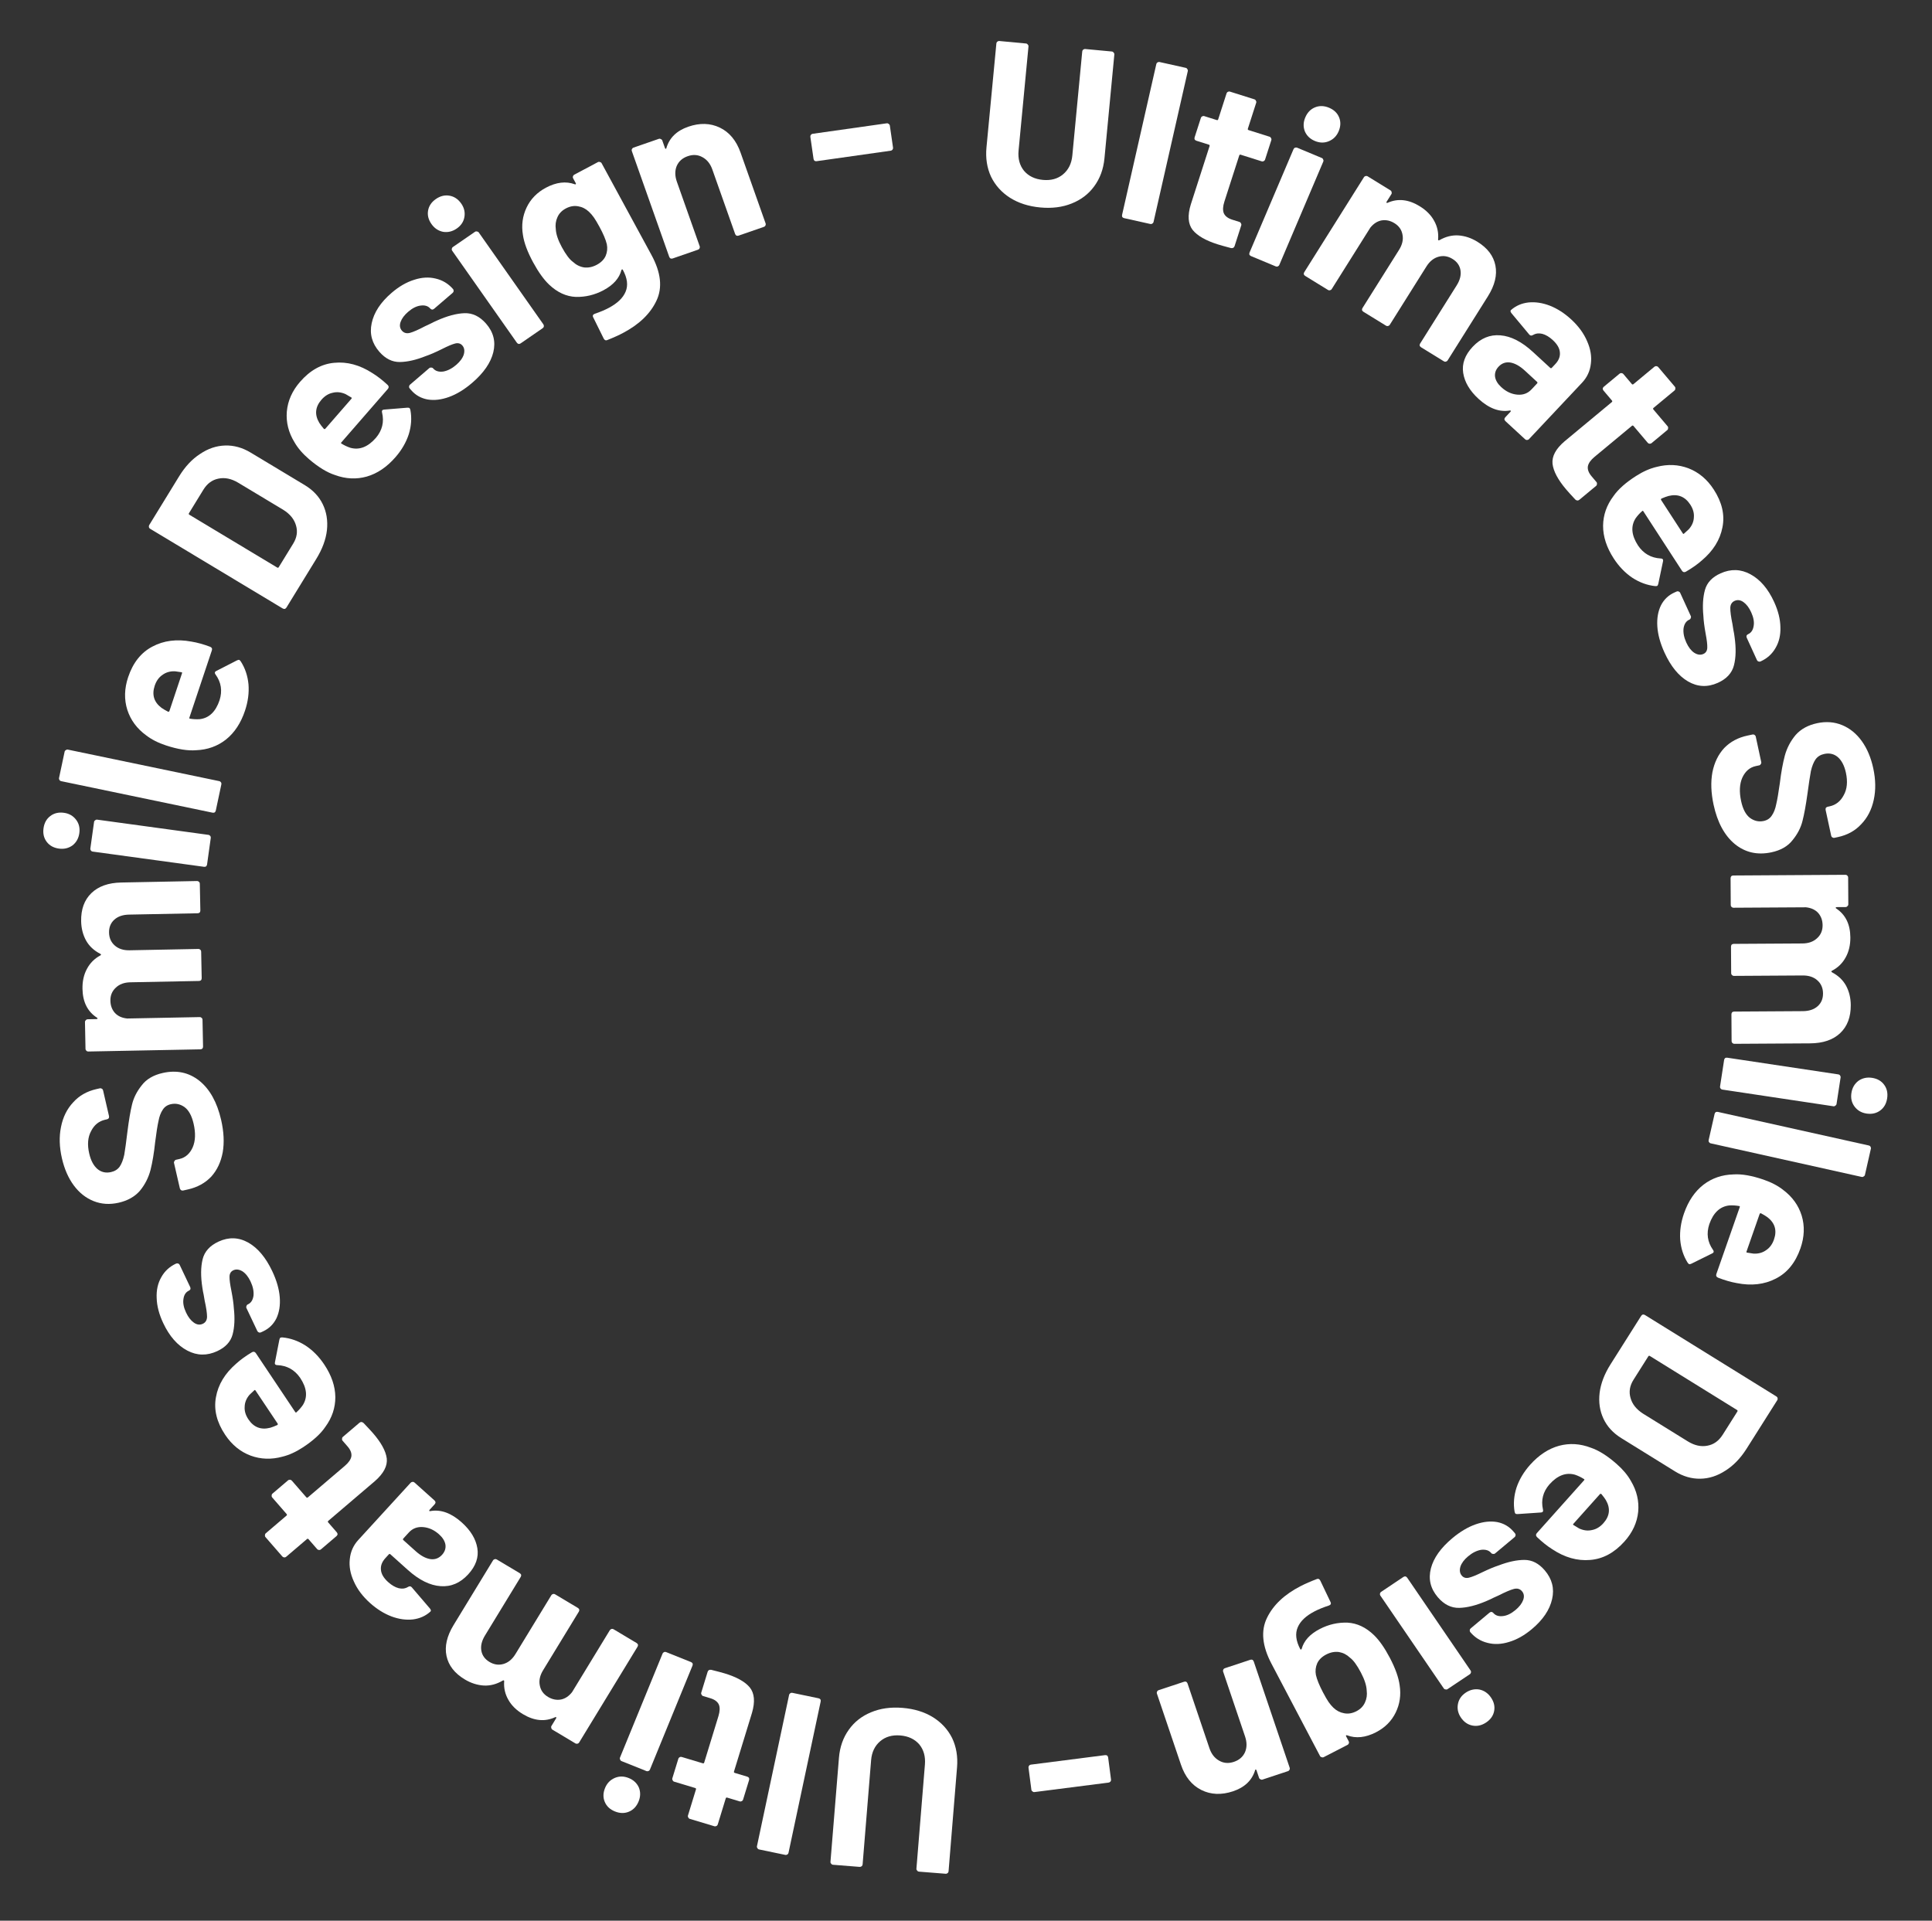 <svg width="174" height="173" viewBox="0 0 174 173" fill="none" xmlns="http://www.w3.org/2000/svg">
<rect x="0" y="0" width="174" height="173" fill="#333333" stroke="none"/>
<path d="M93.689 18.686C92.636 18.588 91.726 18.296 90.958 17.81C90.204 17.326 89.636 16.694 89.255 15.914C88.889 15.121 88.752 14.239 88.845 13.268L89.735 3.917C89.742 3.849 89.767 3.796 89.812 3.759C89.872 3.709 89.936 3.688 90.005 3.694L92.404 3.918C92.473 3.924 92.525 3.957 92.561 4.015C92.612 4.061 92.634 4.119 92.627 4.187L91.735 13.559C91.666 14.283 91.829 14.892 92.224 15.384C92.633 15.863 93.2 16.137 93.925 16.204C94.65 16.272 95.252 16.108 95.731 15.711C96.225 15.302 96.507 14.735 96.576 14.01L97.468 4.639C97.474 4.57 97.5 4.517 97.545 4.48C97.605 4.431 97.669 4.409 97.737 4.415L100.137 4.639C100.205 4.646 100.258 4.678 100.293 4.737C100.344 4.783 100.366 4.84 100.36 4.908L99.47 14.26C99.377 15.23 99.07 16.071 98.547 16.78C98.039 17.478 97.362 17.994 96.516 18.329C95.684 18.665 94.742 18.784 93.689 18.686Z" fill="white"/>
<path d="M101.243 19.649C101.176 19.634 101.12 19.601 101.076 19.549C101.048 19.486 101.042 19.422 101.057 19.355L104.14 5.774C104.155 5.707 104.187 5.658 104.237 5.627C104.302 5.586 104.369 5.572 104.436 5.587L106.788 6.111C106.855 6.125 106.903 6.164 106.931 6.227C106.976 6.279 106.99 6.338 106.975 6.405L103.892 19.985C103.877 20.052 103.836 20.107 103.77 20.148C103.721 20.18 103.663 20.188 103.596 20.173L101.243 19.649Z" fill="white"/>
<path d="M113.936 14.369C113.915 14.434 113.87 14.485 113.801 14.52C113.749 14.547 113.69 14.55 113.625 14.53L111.739 13.935C111.674 13.914 111.63 13.937 111.609 14.002L110.271 18.159C110.132 18.59 110.115 18.938 110.217 19.201C110.334 19.468 110.588 19.663 110.981 19.787L111.629 19.991C111.695 20.012 111.739 20.055 111.761 20.119C111.801 20.175 111.81 20.236 111.789 20.301L111.19 22.164C111.143 22.308 111.037 22.368 110.872 22.345C110.313 22.197 109.916 22.086 109.681 22.012C108.593 21.669 107.838 21.236 107.415 20.714C106.996 20.179 106.939 19.412 107.246 18.414L108.937 13.159C108.958 13.094 108.936 13.051 108.871 13.03L107.751 12.677C107.685 12.656 107.633 12.618 107.593 12.562C107.571 12.498 107.57 12.432 107.591 12.367L108.153 10.622C108.174 10.556 108.21 10.51 108.262 10.484C108.331 10.448 108.399 10.44 108.464 10.461L109.584 10.814C109.649 10.835 109.693 10.812 109.714 10.747L110.465 8.414C110.486 8.348 110.522 8.302 110.574 8.275C110.643 8.24 110.711 8.232 110.776 8.253L112.976 8.947C113.042 8.967 113.086 9.01 113.108 9.075C113.148 9.13 113.157 9.191 113.136 9.256L112.385 11.59C112.364 11.655 112.387 11.698 112.452 11.719L114.338 12.314C114.404 12.334 114.448 12.377 114.47 12.442C114.51 12.498 114.519 12.558 114.498 12.623L113.936 14.369Z" fill="white"/>
<path d="M118.422 12.698C117.991 12.519 117.689 12.229 117.516 11.829C117.361 11.422 117.374 11.004 117.557 10.575C117.745 10.132 118.038 9.83 118.435 9.668C118.832 9.507 119.253 9.518 119.696 9.703C120.14 9.888 120.442 10.178 120.603 10.572C120.763 10.966 120.749 11.385 120.561 11.827C120.379 12.257 120.08 12.556 119.664 12.725C119.267 12.887 118.853 12.878 118.422 12.698ZM112.669 23.066C112.606 23.039 112.557 22.997 112.522 22.938C112.506 22.871 112.511 22.806 112.538 22.743L116.497 13.436C116.524 13.372 116.564 13.33 116.618 13.308C116.691 13.278 116.758 13.277 116.822 13.303L119.046 14.231C119.11 14.257 119.15 14.303 119.166 14.37C119.201 14.429 119.205 14.49 119.178 14.553L115.219 23.861C115.192 23.924 115.142 23.97 115.07 24C115.016 24.022 114.957 24.02 114.894 23.993L112.669 23.066Z" fill="white"/>
<path d="M133.054 21.773C133.966 22.335 134.508 23.047 134.679 23.911C134.85 24.774 134.625 25.7 134.004 26.689L130.376 32.462C130.34 32.52 130.283 32.558 130.207 32.576C130.15 32.589 130.093 32.578 130.034 32.542L127.982 31.278C127.924 31.242 127.882 31.192 127.857 31.128C127.851 31.06 127.867 30.997 127.903 30.939L131.191 25.706C131.491 25.229 131.605 24.776 131.535 24.346C131.465 23.915 131.225 23.574 130.816 23.322C130.407 23.07 129.986 23.004 129.553 23.125C129.121 23.245 128.758 23.538 128.466 24.003L125.167 29.254C125.13 29.312 125.074 29.35 124.998 29.367C124.941 29.381 124.883 29.369 124.825 29.333L122.79 28.08C122.732 28.044 122.69 27.994 122.665 27.931C122.659 27.863 122.675 27.799 122.711 27.741L125.999 22.509C126.292 22.043 126.397 21.592 126.315 21.155C126.24 20.705 125.998 20.355 125.589 20.103C125.215 19.872 124.83 19.788 124.434 19.851C124.049 19.921 123.709 20.139 123.414 20.505L119.94 26.034C119.903 26.093 119.847 26.13 119.771 26.148C119.714 26.161 119.656 26.15 119.598 26.114L117.546 24.85C117.487 24.814 117.445 24.764 117.421 24.701C117.415 24.632 117.43 24.569 117.467 24.511L122.837 15.964C122.874 15.906 122.92 15.871 122.977 15.857C123.053 15.84 123.121 15.849 123.179 15.885L125.231 17.149C125.29 17.185 125.322 17.237 125.328 17.305C125.353 17.369 125.347 17.43 125.31 17.488L124.883 18.168C124.861 18.203 124.858 18.233 124.874 18.259C124.89 18.285 124.921 18.288 124.966 18.268C125.891 17.854 126.857 17.956 127.862 18.576C128.447 18.936 128.879 19.371 129.158 19.882C129.449 20.4 129.569 20.957 129.518 21.555C129.509 21.646 129.55 21.671 129.641 21.63C130.198 21.312 130.765 21.17 131.344 21.204C131.935 21.245 132.505 21.435 133.054 21.773Z" fill="white"/>
<path d="M141.508 28.772C142.164 29.377 142.642 30.031 142.941 30.736C143.249 31.431 143.361 32.104 143.277 32.754C143.203 33.414 142.94 33.985 142.489 34.465L137.705 39.553C137.658 39.603 137.596 39.63 137.518 39.632C137.459 39.634 137.405 39.612 137.354 39.566L135.582 37.932C135.531 37.886 135.5 37.829 135.488 37.762C135.495 37.694 135.522 37.635 135.569 37.585L136.035 37.09C136.063 37.059 136.072 37.03 136.061 37.002C136.05 36.973 136.021 36.964 135.972 36.976C135.031 37.135 134.09 36.782 133.151 35.917C132.363 35.191 131.906 34.414 131.778 33.588C131.651 32.761 131.935 31.977 132.631 31.237C133.356 30.466 134.188 30.122 135.129 30.204C136.078 30.277 137.058 30.778 138.068 31.709L139.614 33.132C139.664 33.179 139.713 33.177 139.76 33.127L140.07 32.797C140.381 32.467 140.52 32.119 140.487 31.752C140.464 31.376 140.25 31.002 139.846 30.63C139.533 30.341 139.219 30.154 138.903 30.069C138.598 29.993 138.32 30.027 138.072 30.171C137.938 30.253 137.825 30.243 137.734 30.14L136.126 28.211C136.024 28.079 136.011 27.983 136.087 27.922C136.522 27.539 137.046 27.312 137.659 27.242C138.282 27.181 138.925 27.279 139.588 27.535C140.262 27.801 140.902 28.213 141.508 28.772ZM135.208 34.871C135.642 35.271 136.119 35.496 136.639 35.545C137.158 35.594 137.587 35.438 137.926 35.078L138.433 34.538C138.481 34.488 138.479 34.44 138.428 34.393L137.338 33.388C136.883 32.969 136.445 32.724 136.022 32.652C135.61 32.59 135.258 32.714 134.966 33.024C134.712 33.294 134.606 33.597 134.647 33.934C134.698 34.261 134.885 34.574 135.208 34.871Z" fill="white"/>
<path d="M148.746 39.91C148.693 39.954 148.628 39.972 148.55 39.966C148.491 39.961 148.44 39.932 148.396 39.879L147.118 38.37C147.073 38.318 147.025 38.314 146.972 38.357L143.611 41.147C143.263 41.436 143.062 41.719 143.008 41.996C142.963 42.283 143.074 42.584 143.34 42.898L143.779 43.417C143.824 43.469 143.838 43.529 143.823 43.595C143.826 43.663 143.802 43.719 143.749 43.763L142.243 45.013C142.127 45.11 142.005 45.104 141.877 44.996C141.483 44.573 141.207 44.267 141.047 44.079C140.31 43.209 139.903 42.441 139.824 41.774C139.756 41.099 140.119 40.423 140.913 39.746L145.161 36.219C145.214 36.176 145.218 36.127 145.174 36.075L144.415 35.179C144.371 35.127 144.347 35.066 144.343 34.998C144.358 34.932 144.393 34.877 144.445 34.833L145.856 33.662C145.909 33.618 145.965 33.598 146.023 33.603C146.101 33.61 146.162 33.64 146.206 33.692L146.965 34.588C147.009 34.641 147.058 34.645 147.111 34.601L148.997 33.035C149.05 32.992 149.105 32.972 149.164 32.977C149.242 32.984 149.303 33.014 149.347 33.066L150.838 34.827C150.883 34.879 150.897 34.939 150.881 35.005C150.885 35.073 150.861 35.13 150.808 35.173L148.921 36.739C148.869 36.783 148.864 36.831 148.909 36.883L150.187 38.392C150.231 38.445 150.246 38.504 150.23 38.571C150.234 38.639 150.209 38.695 150.156 38.739L148.746 39.91Z" fill="white"/>
<path d="M153.265 50.484C152.869 50.834 152.392 51.17 151.832 51.494C151.686 51.571 151.568 51.54 151.478 51.402L148.011 46.063C147.967 45.994 147.923 45.989 147.88 46.049C147.67 46.231 147.48 46.442 147.308 46.682C146.854 47.394 146.926 48.211 147.524 49.133C148.014 49.862 148.693 50.252 149.561 50.302C149.66 50.304 149.729 50.334 149.766 50.392C149.788 50.426 149.791 50.481 149.775 50.557L149.349 52.586C149.328 52.68 149.295 52.742 149.248 52.772C149.225 52.787 149.164 52.793 149.065 52.791C148.343 52.713 147.654 52.46 146.999 52.031C146.355 51.594 145.801 51.018 145.337 50.304C144.694 49.314 144.374 48.329 144.377 47.35C144.388 46.383 144.701 45.492 145.318 44.676C145.74 44.066 146.421 43.462 147.359 42.865C147.996 42.459 148.614 42.188 149.213 42.051C150.208 41.792 151.162 41.836 152.074 42.183C152.995 42.542 153.75 43.176 154.341 44.086C155.089 45.237 155.352 46.373 155.128 47.492C154.913 48.622 154.291 49.62 153.265 50.484ZM152.232 45.452C151.761 44.727 151.109 44.466 150.276 44.671C150.095 44.721 149.884 44.798 149.641 44.904C149.583 44.941 149.573 44.988 149.61 45.046L151.551 48.035C151.596 48.104 151.64 48.108 151.683 48.048C151.982 47.777 152.125 47.645 152.113 47.652C152.394 47.327 152.541 46.974 152.554 46.591C152.586 46.212 152.479 45.832 152.232 45.452Z" fill="white"/>
<path d="M149.908 58.779C149.526 57.942 149.311 57.158 149.263 56.427C149.216 55.696 149.326 55.06 149.592 54.519C149.864 53.991 150.269 53.606 150.808 53.365L150.996 53.281C151.059 53.253 151.117 53.249 151.172 53.27C151.245 53.297 151.296 53.342 151.324 53.405L152.275 55.484C152.304 55.547 152.301 55.608 152.268 55.668C152.254 55.735 152.215 55.782 152.152 55.81L152.133 55.819C151.858 55.942 151.688 56.199 151.625 56.588C151.579 56.985 151.662 57.414 151.874 57.876C152.068 58.301 152.306 58.608 152.589 58.797C152.884 58.981 153.157 59.017 153.408 58.904C153.634 58.803 153.751 58.615 153.761 58.34C153.772 58.064 153.722 57.642 153.613 57.074C153.495 56.42 153.428 55.893 153.412 55.494C153.322 54.571 153.37 53.782 153.554 53.128C153.738 52.474 154.206 51.978 154.958 51.641C155.885 51.226 156.781 51.253 157.646 51.724C158.528 52.201 159.241 53.033 159.783 54.22C160.148 55.019 160.337 55.778 160.347 56.495C160.371 57.207 160.225 57.829 159.91 58.362C159.6 58.907 159.151 59.311 158.562 59.575C158.499 59.603 158.431 59.603 158.358 59.576C158.303 59.555 158.262 59.514 158.233 59.451L157.317 57.446C157.288 57.384 157.281 57.319 157.296 57.253C157.329 57.193 157.377 57.149 157.44 57.121C157.715 56.997 157.882 56.749 157.938 56.378C158.001 56.019 157.926 55.608 157.715 55.146C157.527 54.734 157.297 54.431 157.027 54.236C156.757 54.041 156.49 54.002 156.227 54.12C155.976 54.232 155.845 54.442 155.834 54.748C155.829 55.066 155.894 55.556 156.03 56.217C156.055 56.371 156.083 56.547 156.113 56.745C156.155 56.936 156.191 57.146 156.219 57.374C156.361 58.379 156.343 59.23 156.163 59.927C155.984 60.624 155.499 61.15 154.71 61.504C153.782 61.919 152.887 61.877 152.024 61.375C151.179 60.881 150.473 60.016 149.908 58.779Z" fill="white"/>
<path d="M154.328 72.479C154.097 71.405 154.062 70.43 154.224 69.553C154.4 68.674 154.756 67.946 155.292 67.369C155.844 66.803 156.543 66.431 157.39 66.252L157.833 66.158C157.9 66.144 157.958 66.153 158.007 66.184C158.073 66.227 158.113 66.281 158.127 66.349L158.622 68.644C158.637 68.711 158.621 68.771 158.576 68.822C158.548 68.885 158.5 68.923 158.433 68.937L158.13 69.001C157.593 69.115 157.189 69.46 156.92 70.036C156.665 70.609 156.628 71.319 156.811 72.165C156.964 72.876 157.226 73.375 157.597 73.662C157.981 73.945 158.395 74.04 158.839 73.947C159.161 73.878 159.407 73.714 159.575 73.454C159.758 73.191 159.889 72.854 159.969 72.444C160.065 72.045 160.174 71.411 160.296 70.543C160.411 69.578 160.562 68.746 160.748 68.047C160.938 67.362 161.261 66.746 161.72 66.2C162.194 65.664 162.841 65.31 163.661 65.137C164.467 64.966 165.217 65.025 165.912 65.313C166.606 65.602 167.194 66.081 167.676 66.751C168.158 67.421 168.503 68.24 168.711 69.206C168.931 70.227 168.945 71.171 168.754 72.04C168.565 72.922 168.189 73.654 167.626 74.236C167.079 74.829 166.376 75.216 165.516 75.398L165.214 75.462C165.147 75.476 165.08 75.462 165.015 75.42C164.966 75.388 164.934 75.339 164.92 75.272L164.42 72.956C164.406 72.889 164.413 72.824 164.442 72.762C164.487 72.71 164.543 72.677 164.61 72.663L164.771 72.629C165.336 72.51 165.762 72.174 166.05 71.622C166.355 71.08 166.42 70.406 166.247 69.601C166.11 68.97 165.869 68.502 165.522 68.196C165.178 67.904 164.771 67.808 164.301 67.907C163.965 67.978 163.704 68.138 163.519 68.388C163.337 68.651 163.196 69.004 163.094 69.446C163.009 69.899 162.905 70.588 162.781 71.513C162.638 72.54 162.489 73.35 162.336 73.944C162.186 74.551 161.889 75.126 161.444 75.67C161.016 76.223 160.378 76.59 159.532 76.769C158.269 77.036 157.168 76.784 156.229 76.014C155.304 75.241 154.67 74.063 154.328 72.479Z" fill="white"/>
<path d="M166.684 90.534C166.691 91.605 166.374 92.445 165.732 93.053C165.09 93.661 164.186 93.969 163.018 93.976L156.2 94.017C156.131 94.018 156.069 93.991 156.014 93.936C155.972 93.895 155.952 93.84 155.951 93.772L155.936 91.361C155.936 91.293 155.956 91.231 155.997 91.176C156.051 91.134 156.113 91.113 156.182 91.113L162.362 91.075C162.925 91.072 163.37 90.925 163.698 90.634C164.026 90.344 164.188 89.958 164.185 89.478C164.182 88.997 164.015 88.607 163.684 88.307C163.352 88.007 162.912 87.858 162.362 87.861L156.162 87.899C156.093 87.9 156.031 87.873 155.976 87.818C155.935 87.777 155.914 87.722 155.913 87.653L155.898 85.264C155.898 85.195 155.918 85.133 155.959 85.078C156.014 85.037 156.075 85.016 156.144 85.015L162.324 84.978C162.873 84.974 163.312 84.82 163.639 84.516C163.981 84.212 164.15 83.82 164.147 83.339C164.144 82.9 164.012 82.53 163.749 82.229C163.486 81.942 163.121 81.773 162.654 81.721L156.124 81.76C156.055 81.761 155.993 81.734 155.938 81.679C155.896 81.638 155.875 81.584 155.875 81.515L155.86 79.105C155.86 79.036 155.88 78.974 155.921 78.919C155.975 78.877 156.037 78.856 156.106 78.856L166.2 78.794C166.268 78.794 166.323 78.814 166.365 78.855C166.42 78.91 166.448 78.972 166.448 79.04L166.463 81.45C166.464 81.519 166.437 81.574 166.382 81.616C166.341 81.671 166.286 81.699 166.218 81.699L165.414 81.704C165.373 81.704 165.346 81.718 165.332 81.746C165.318 81.773 165.332 81.801 165.374 81.828C166.215 82.386 166.639 83.255 166.647 84.436C166.651 85.123 166.51 85.721 166.225 86.231C165.94 86.755 165.53 87.156 164.997 87.433C164.914 87.475 164.915 87.523 164.997 87.578C165.562 87.876 165.984 88.279 166.262 88.785C166.539 89.305 166.68 89.888 166.684 90.534Z" fill="white"/>
<path d="M166.742 98.448C166.812 97.987 167.021 97.622 167.368 97.355C167.726 97.103 168.136 97.012 168.598 97.081C169.073 97.153 169.437 97.36 169.69 97.704C169.943 98.047 170.033 98.457 169.96 98.932C169.887 99.407 169.679 99.771 169.334 100.025C168.99 100.279 168.58 100.37 168.104 100.299C167.643 100.229 167.279 100.015 167.015 99.656C166.762 99.312 166.671 98.91 166.742 98.448ZM155.277 95.475C155.287 95.407 155.317 95.349 155.366 95.301C155.426 95.269 155.491 95.257 155.559 95.268L165.561 96.771C165.629 96.781 165.68 96.809 165.714 96.856C165.76 96.919 165.778 96.984 165.768 97.052L165.403 99.434C165.392 99.502 165.357 99.552 165.296 99.585C165.247 99.633 165.189 99.652 165.121 99.642L155.118 98.139C155.05 98.129 154.993 98.092 154.947 98.03C154.913 97.983 154.901 97.926 154.911 97.858L155.277 95.475Z" fill="white"/>
<path d="M154.419 100.337C154.434 100.27 154.468 100.214 154.52 100.17C154.583 100.142 154.648 100.135 154.715 100.15L168.308 103.174C168.375 103.188 168.424 103.221 168.455 103.27C168.497 103.335 168.51 103.401 168.495 103.468L167.961 105.819C167.946 105.886 167.907 105.933 167.845 105.962C167.792 106.006 167.732 106.021 167.665 106.006L154.072 102.982C154.005 102.968 153.951 102.927 153.909 102.862C153.878 102.813 153.87 102.755 153.885 102.688L154.419 100.337Z" fill="white"/>
<path d="M156.411 115.568C155.89 115.477 155.329 115.314 154.727 115.079C154.576 115.012 154.527 114.902 154.581 114.746L156.682 108.737C156.709 108.659 156.685 108.622 156.611 108.626C156.338 108.576 156.053 108.558 155.757 108.573C154.912 108.661 154.308 109.223 153.945 110.26C153.668 111.094 153.777 111.865 154.272 112.571C154.332 112.65 154.351 112.722 154.328 112.787C154.314 112.825 154.273 112.862 154.202 112.896L152.329 113.822C152.242 113.865 152.172 113.877 152.12 113.859C152.094 113.85 152.051 113.807 151.991 113.728C151.608 113.118 151.385 112.424 151.322 111.648C151.272 110.876 151.387 110.088 151.668 109.284C152.057 108.169 152.642 107.31 153.42 106.705C154.194 106.114 155.095 105.805 156.122 105.78C156.867 105.73 157.765 105.886 158.818 106.246C159.532 106.491 160.128 106.804 160.606 107.185C161.424 107.799 161.977 108.569 162.265 109.495C162.548 110.434 162.51 111.416 162.152 112.44C161.699 113.736 160.96 114.644 159.934 115.164C158.904 115.697 157.73 115.832 156.411 115.568ZM159.768 111.645C160.053 110.828 159.858 110.159 159.182 109.637C159.031 109.527 158.839 109.411 158.606 109.287C158.541 109.265 158.497 109.286 158.474 109.351L157.299 112.715C157.272 112.793 157.295 112.83 157.369 112.827C157.768 112.891 157.962 112.921 157.949 112.916C158.379 112.933 158.751 112.828 159.063 112.601C159.383 112.391 159.618 112.073 159.768 111.645Z" fill="white"/>
<path d="M147.806 118.523C147.842 118.465 147.893 118.424 147.957 118.399C148.026 118.393 148.089 118.408 148.148 118.444L159.985 125.779C160.044 125.815 160.079 125.861 160.092 125.918C160.11 125.993 160.1 126.06 160.063 126.118L157.311 130.471C156.761 131.342 156.123 132.004 155.397 132.459C154.675 132.933 153.92 133.176 153.132 133.189C152.344 133.201 151.583 132.98 150.847 132.524L146.014 129.529C145.279 129.074 144.744 128.492 144.412 127.785C144.079 127.078 143.964 126.296 144.067 125.439C144.174 124.601 144.503 123.747 145.054 122.876L147.806 118.523ZM148.592 122.136C148.534 122.1 148.486 122.111 148.449 122.169L147.117 124.276C146.78 124.81 146.689 125.352 146.846 125.901C146.995 126.462 147.369 126.936 147.969 127.324L151.997 129.819C152.604 130.195 153.194 130.327 153.769 130.215C154.337 130.114 154.796 129.785 155.149 129.228L156.47 127.138C156.506 127.08 156.495 127.033 156.437 126.997L148.592 122.136Z" fill="white"/>
<path d="M139.796 139.538C139.349 139.255 138.891 138.891 138.424 138.445C138.309 138.326 138.307 138.205 138.417 138.083L142.659 133.337C142.714 133.276 142.707 133.233 142.637 133.208C142.403 133.057 142.146 132.933 141.866 132.834C141.049 132.593 140.275 132.882 139.543 133.701C138.967 134.366 138.774 135.118 138.962 135.958C138.987 136.054 138.977 136.127 138.931 136.178C138.904 136.209 138.851 136.227 138.773 136.231L136.685 136.373C136.587 136.379 136.518 136.364 136.477 136.328C136.456 136.31 136.433 136.253 136.407 136.158C136.286 135.449 136.345 134.724 136.583 133.983C136.832 133.252 137.24 132.569 137.807 131.934C138.594 131.054 139.464 130.483 140.416 130.221C141.359 129.97 142.311 130.028 143.272 130.396C143.981 130.633 144.753 131.118 145.59 131.852C146.158 132.349 146.59 132.865 146.887 133.399C147.41 134.277 147.627 135.198 147.539 136.161C147.442 137.135 147.032 138.027 146.309 138.836C145.394 139.859 144.362 140.416 143.214 140.505C142.056 140.605 140.917 140.282 139.796 139.538ZM144.405 137.195C144.982 136.55 145.057 135.858 144.63 135.119C144.533 134.96 144.4 134.78 144.231 134.577C144.179 134.532 144.13 134.535 144.085 134.586L141.709 137.243C141.654 137.304 141.662 137.347 141.732 137.372C142.077 137.584 142.245 137.685 142.234 137.676C142.627 137.855 143.011 137.899 143.387 137.809C143.763 137.737 144.103 137.533 144.405 137.195Z" fill="white"/>
<path d="M130.804 138.544C131.51 137.954 132.211 137.538 132.907 137.296C133.603 137.054 134.251 136.987 134.849 137.096C135.436 137.213 135.921 137.497 136.305 137.946L136.438 138.103C136.483 138.155 136.503 138.21 136.498 138.268C136.491 138.345 136.462 138.405 136.409 138.45L134.655 139.916C134.602 139.96 134.542 139.974 134.475 139.959C134.406 139.963 134.349 139.939 134.305 139.887L134.291 139.871C134.095 139.641 133.8 139.548 133.404 139.592C133.007 139.656 132.613 139.851 132.224 140.176C131.865 140.476 131.634 140.786 131.528 141.107C131.432 141.438 131.473 141.708 131.651 141.917C131.811 142.105 132.026 142.167 132.296 142.103C132.566 142.038 132.962 141.878 133.483 141.621C134.085 141.332 134.577 141.127 134.96 141.004C135.83 140.67 136.608 140.503 137.294 140.502C137.979 140.502 138.589 140.815 139.124 141.442C139.784 142.215 140.005 143.078 139.787 144.029C139.568 145 138.958 145.903 137.957 146.74C137.283 147.304 136.599 147.687 135.907 147.891C135.223 148.105 134.579 148.133 133.975 147.975C133.361 147.826 132.844 147.506 132.425 147.015C132.381 146.963 132.362 146.898 132.368 146.821C132.373 146.764 132.402 146.713 132.455 146.669L134.146 145.255C134.198 145.211 134.259 145.187 134.328 145.183C134.395 145.198 134.451 145.232 134.496 145.285C134.692 145.514 134.978 145.606 135.354 145.561C135.719 145.524 136.097 145.342 136.487 145.016C136.835 144.725 137.066 144.425 137.18 144.115C137.294 143.804 137.258 143.539 137.071 143.32C136.892 143.111 136.653 143.042 136.354 143.114C136.043 143.194 135.586 143.389 134.982 143.696C134.84 143.762 134.677 143.836 134.494 143.917C134.319 144.009 134.126 144.099 133.913 144.188C132.977 144.594 132.147 144.805 131.421 144.822C130.694 144.838 130.051 144.517 129.489 143.859C128.83 143.085 128.624 142.22 128.871 141.261C129.117 140.322 129.761 139.416 130.804 138.544Z" fill="white"/>
<path d="M132.009 152.456C132.397 152.197 132.808 152.104 133.241 152.177C133.67 152.27 134.016 152.509 134.28 152.895C134.551 153.292 134.646 153.699 134.565 154.117C134.485 154.534 134.245 154.877 133.845 155.144C133.446 155.411 133.035 155.504 132.614 155.423C132.192 155.342 131.846 155.103 131.575 154.706C131.312 154.32 131.222 153.909 131.306 153.472C131.387 153.055 131.621 152.716 132.009 152.456ZM126.39 142.039C126.447 142.001 126.51 141.983 126.579 141.987C126.644 142.009 126.696 142.049 126.735 142.105L132.44 150.458C132.479 150.514 132.493 150.571 132.482 150.628C132.467 150.704 132.431 150.761 132.374 150.799L130.371 152.14C130.314 152.178 130.253 152.186 130.188 152.164C130.119 152.16 130.065 152.13 130.027 152.073L124.322 143.721C124.283 143.665 124.271 143.598 124.285 143.522C124.296 143.465 124.33 143.418 124.388 143.38L126.39 142.039Z" fill="white"/>
<path d="M121.464 156.831C121.496 156.892 121.503 156.95 121.486 157.005C121.463 157.079 121.42 157.132 121.359 157.163L119.217 158.267C119.156 158.299 119.094 158.3 119.032 158.27C118.964 158.259 118.914 158.223 118.882 158.162L114.51 149.848C113.673 148.255 113.54 146.88 114.109 145.721C114.667 144.568 115.672 143.618 117.125 142.869C117.552 142.649 118.044 142.434 118.601 142.224C118.73 142.173 118.832 142.221 118.909 142.367L119.823 144.282C119.906 144.441 119.856 144.551 119.672 144.615C119.194 144.769 118.772 144.94 118.406 145.129C117.625 145.531 117.116 146.01 116.88 146.564C116.632 147.124 116.706 147.782 117.102 148.535C117.121 148.572 117.143 148.584 117.167 148.571C117.198 148.571 117.219 148.552 117.231 148.515C117.433 147.778 117.979 147.179 118.871 146.72C119.664 146.311 120.496 146.122 121.365 146.153C122.229 146.202 123.025 146.58 123.753 147.286C124.23 147.751 124.702 148.427 125.169 149.314C125.667 150.262 125.963 151.091 126.056 151.8C126.19 152.673 126.07 153.492 125.696 154.256C125.322 155.021 124.732 155.611 123.926 156.026C122.987 156.51 122.119 156.602 121.325 156.301C121.288 156.289 121.257 156.289 121.232 156.302C121.214 156.327 121.215 156.357 121.234 156.394L121.464 156.831ZM118.514 150.866C118.608 151.281 118.821 151.805 119.154 152.437C119.352 152.814 119.517 153.099 119.65 153.293C119.784 153.487 119.929 153.66 120.085 153.811C120.368 154.082 120.688 154.249 121.047 154.312C121.412 154.386 121.784 154.326 122.162 154.131C122.528 153.942 122.785 153.678 122.933 153.34C123.087 153.013 123.139 152.654 123.088 152.263C123.068 151.81 122.894 151.274 122.568 150.654C122.21 149.973 121.881 149.525 121.582 149.309C121.299 149.037 120.969 148.867 120.592 148.799C120.209 148.749 119.828 148.822 119.45 149.017C119.059 149.218 118.787 149.482 118.633 149.809C118.485 150.148 118.445 150.5 118.514 150.866Z" fill="white"/>
<path d="M111.042 161.345C109.999 161.69 109.05 161.65 108.196 161.225C107.342 160.799 106.73 160.04 106.36 158.947L104.195 152.546C104.173 152.481 104.179 152.414 104.214 152.345C104.24 152.293 104.285 152.256 104.35 152.234L106.638 151.476C106.703 151.454 106.769 151.454 106.834 151.476C106.891 151.515 106.93 151.567 106.952 151.632L108.926 157.467C109.102 157.987 109.395 158.36 109.804 158.586C110.201 158.816 110.641 158.852 111.123 158.692C111.605 158.532 111.942 158.239 112.131 157.815C112.308 157.395 112.308 156.924 112.132 156.404L110.159 150.569C110.137 150.504 110.143 150.437 110.178 150.368C110.203 150.316 110.249 150.279 110.314 150.257L112.602 149.499C112.667 149.477 112.732 149.477 112.798 149.499C112.854 149.538 112.894 149.59 112.916 149.655L116.15 159.217C116.172 159.282 116.17 159.34 116.144 159.392C116.11 159.462 116.06 159.507 115.995 159.529L113.707 160.287C113.642 160.309 113.581 160.3 113.524 160.261C113.459 160.239 113.415 160.196 113.393 160.131L113.162 159.448C113.149 159.409 113.127 159.387 113.097 159.383C113.066 159.379 113.049 159.391 113.045 159.422C112.765 160.354 112.098 160.994 111.042 161.345Z" fill="white"/>
<path d="M99.525 158.086C99.593 158.078 99.657 158.09 99.716 158.124C99.764 158.173 99.793 158.232 99.802 158.3L100.061 160.281C100.069 160.35 100.056 160.407 100.021 160.453C99.973 160.514 99.915 160.549 99.847 160.558L93.166 161.413C93.098 161.422 93.04 161.402 92.992 161.352C92.932 161.319 92.897 161.268 92.888 161.199L92.63 159.218C92.621 159.15 92.64 159.085 92.687 159.024C92.723 158.978 92.775 158.95 92.843 158.942L99.525 158.086Z" fill="white"/>
<path d="M81.277 153.829C82.331 153.913 83.245 154.193 84.019 154.668C84.78 155.142 85.356 155.766 85.748 156.542C86.124 157.33 86.273 158.209 86.194 159.181L85.43 168.544C85.425 168.612 85.4 168.665 85.356 168.703C85.296 168.753 85.233 168.776 85.164 168.77L82.761 168.579C82.693 168.573 82.641 168.541 82.604 168.483C82.552 168.438 82.53 168.381 82.535 168.312L83.3 158.929C83.359 158.204 83.188 157.598 82.787 157.111C82.371 156.637 81.8 156.371 81.074 156.313C80.349 156.255 79.749 156.428 79.275 156.831C78.787 157.246 78.513 157.817 78.454 158.542L77.689 167.925C77.683 167.994 77.658 168.047 77.614 168.085C77.555 168.135 77.491 168.157 77.422 168.152L75.02 167.96C74.951 167.955 74.899 167.923 74.862 167.865C74.811 167.819 74.788 167.762 74.794 167.694L75.557 158.331C75.636 157.36 75.932 156.515 76.445 155.799C76.944 155.094 77.613 154.569 78.455 154.223C79.282 153.876 80.223 153.744 81.277 153.829Z" fill="white"/>
<path d="M73.721 152.966C73.788 152.98 73.844 153.013 73.889 153.064C73.918 153.127 73.925 153.191 73.911 153.258L71.016 166.88C71.002 166.947 70.971 166.996 70.922 167.028C70.856 167.071 70.79 167.085 70.723 167.071L68.363 166.58C68.296 166.566 68.248 166.528 68.219 166.466C68.174 166.414 68.159 166.355 68.173 166.288L71.067 152.666C71.082 152.599 71.121 152.544 71.187 152.502C71.236 152.47 71.294 152.461 71.361 152.475L73.721 152.966Z" fill="white"/>
<path d="M61.091 158.417C61.111 158.351 61.155 158.3 61.224 158.263C61.276 158.236 61.334 158.232 61.4 158.252L63.294 158.821C63.359 158.841 63.403 158.818 63.423 158.752L64.703 154.577C64.836 154.144 64.85 153.796 64.743 153.535C64.623 153.27 64.366 153.078 63.972 152.959L63.321 152.763C63.255 152.743 63.21 152.701 63.187 152.637C63.147 152.582 63.136 152.521 63.156 152.456L63.73 150.585C63.775 150.44 63.88 150.379 64.046 150.4C64.606 150.54 65.005 150.645 65.241 150.716C66.333 151.045 67.094 151.467 67.525 151.984C67.951 152.513 68.018 153.279 67.725 154.281L66.106 159.559C66.085 159.625 66.108 159.667 66.174 159.687L67.299 160.025C67.364 160.045 67.417 160.082 67.458 160.138C67.481 160.202 67.483 160.267 67.463 160.333L66.925 162.085C66.905 162.151 66.869 162.198 66.817 162.225C66.749 162.262 66.682 162.27 66.616 162.251L65.491 161.912C65.426 161.893 65.383 161.916 65.362 161.981L64.644 164.325C64.623 164.391 64.588 164.437 64.536 164.465C64.467 164.501 64.4 164.51 64.334 164.49L62.125 163.826C62.059 163.806 62.014 163.764 61.991 163.7C61.951 163.644 61.94 163.584 61.961 163.518L62.679 161.175C62.7 161.109 62.677 161.066 62.611 161.047L60.717 160.477C60.651 160.457 60.607 160.415 60.584 160.351C60.543 160.296 60.533 160.235 60.553 160.17L61.091 158.417Z" fill="white"/>
<path d="M56.62 160.147C57.053 160.32 57.359 160.606 57.538 161.003C57.698 161.408 57.69 161.827 57.513 162.259C57.331 162.704 57.042 163.01 56.648 163.177C56.253 163.344 55.832 163.338 55.386 163.159C54.94 162.98 54.634 162.694 54.468 162.302C54.302 161.91 54.31 161.491 54.492 161.047C54.669 160.614 54.964 160.311 55.377 160.136C55.772 159.969 56.186 159.973 56.62 160.147ZM62.231 149.702C62.295 149.728 62.345 149.77 62.38 149.829C62.398 149.895 62.393 149.96 62.367 150.023L58.535 159.384C58.509 159.447 58.469 159.49 58.415 159.513C58.343 159.543 58.275 159.546 58.212 159.52L55.975 158.623C55.911 158.597 55.87 158.551 55.853 158.485C55.818 158.426 55.813 158.365 55.839 158.302L59.672 148.941C59.698 148.878 59.746 148.831 59.818 148.801C59.872 148.778 59.931 148.779 59.995 148.805L62.231 149.702Z" fill="white"/>
<path d="M41.867 151.271C40.948 150.722 40.397 150.016 40.214 149.155C40.031 148.294 40.244 147.365 40.851 146.369L44.401 140.547C44.437 140.488 44.492 140.449 44.568 140.431C44.625 140.417 44.683 140.427 44.742 140.463L46.811 141.699C46.87 141.734 46.912 141.783 46.938 141.847C46.944 141.915 46.93 141.978 46.894 142.037L43.677 147.313C43.384 147.794 43.275 148.249 43.351 148.679C43.427 149.108 43.672 149.446 44.084 149.692C44.497 149.939 44.919 149.999 45.35 149.873C45.781 149.746 46.139 149.448 46.425 148.979L49.653 143.685C49.689 143.627 49.744 143.588 49.82 143.569C49.877 143.555 49.935 143.566 49.994 143.601L52.045 144.827C52.104 144.862 52.146 144.911 52.172 144.975C52.179 145.043 52.164 145.106 52.129 145.165L48.911 150.441C48.625 150.91 48.526 151.363 48.614 151.799C48.695 152.247 48.941 152.595 49.354 152.841C49.731 153.067 50.117 153.146 50.513 153.078C50.896 153.003 51.233 152.78 51.523 152.41L54.922 146.834C54.958 146.776 55.014 146.737 55.09 146.718C55.147 146.704 55.204 146.715 55.263 146.75L57.332 147.986C57.391 148.021 57.434 148.071 57.459 148.134C57.466 148.202 57.452 148.265 57.416 148.324L52.161 156.943C52.125 157.001 52.079 157.038 52.022 157.052C51.947 157.07 51.879 157.062 51.82 157.027L49.751 155.79C49.692 155.755 49.66 155.704 49.653 155.636C49.627 155.572 49.632 155.511 49.668 155.453L50.086 154.767C50.108 154.731 50.11 154.701 50.094 154.675C50.077 154.649 50.046 154.647 50.001 154.668C49.082 155.095 48.115 155.005 47.102 154.399C46.512 154.047 46.074 153.617 45.788 153.11C45.49 152.596 45.363 152.04 45.406 151.442C45.413 151.351 45.372 151.326 45.282 151.368C44.73 151.694 44.164 151.844 43.585 151.818C42.994 151.784 42.421 151.602 41.867 151.271Z" fill="white"/>
<path d="M33.326 144.384C32.662 143.788 32.175 143.139 31.867 142.439C31.55 141.748 31.429 141.077 31.504 140.425C31.569 139.764 31.825 139.19 32.27 138.704L36.984 133.552C37.031 133.502 37.093 133.474 37.171 133.47C37.229 133.468 37.284 133.489 37.335 133.535L39.129 135.144C39.18 135.19 39.212 135.247 39.226 135.314C39.219 135.382 39.193 135.441 39.146 135.492L38.688 135.993C38.66 136.024 38.651 136.053 38.663 136.081C38.674 136.11 38.703 136.118 38.752 136.106C39.691 135.934 40.636 136.274 41.587 137.127C42.384 137.842 42.852 138.613 42.99 139.438C43.129 140.263 42.855 141.05 42.169 141.8C41.455 142.58 40.627 142.935 39.686 142.866C38.735 142.806 37.749 142.318 36.726 141.401L35.162 139.998C35.111 139.952 35.062 139.954 35.016 140.005L34.71 140.339C34.404 140.674 34.27 141.024 34.307 141.39C34.336 141.765 34.554 142.137 34.963 142.504C35.28 142.788 35.597 142.971 35.914 143.052C36.22 143.124 36.497 143.086 36.743 142.938C36.876 142.854 36.989 142.863 37.082 142.965L38.715 144.873C38.819 145.003 38.834 145.099 38.758 145.161C38.328 145.549 37.807 145.783 37.195 145.862C36.573 145.931 35.929 145.842 35.262 145.594C34.585 145.337 33.94 144.934 33.326 144.384ZM39.544 138.2C39.104 137.806 38.624 137.588 38.105 137.546C37.584 137.503 37.158 137.665 36.824 138.029L36.323 138.577C36.277 138.627 36.279 138.675 36.33 138.721L37.434 139.712C37.895 140.124 38.336 140.364 38.76 140.43C39.173 140.487 39.523 140.358 39.811 140.044C40.061 139.771 40.163 139.466 40.117 139.13C40.062 138.803 39.871 138.494 39.544 138.2Z" fill="white"/>
<path d="M25.936 133.34C25.988 133.296 26.053 133.276 26.131 133.282C26.189 133.287 26.241 133.315 26.286 133.366L27.584 134.858C27.629 134.91 27.678 134.914 27.73 134.869L31.053 132.035C31.398 131.741 31.595 131.455 31.645 131.178C31.686 130.89 31.571 130.591 31.301 130.28L30.855 129.767C30.809 129.716 30.794 129.656 30.809 129.59C30.804 129.522 30.828 129.465 30.88 129.421L32.369 128.151C32.484 128.053 32.606 128.057 32.735 128.163C33.135 128.581 33.416 128.882 33.578 129.069C34.326 129.929 34.744 130.691 34.832 131.357C34.909 132.031 34.555 132.712 33.77 133.4L29.569 136.982C29.517 137.027 29.514 137.075 29.559 137.127L30.329 138.013C30.375 138.065 30.399 138.125 30.404 138.193C30.389 138.259 30.356 138.315 30.304 138.36L28.909 139.549C28.857 139.594 28.801 139.614 28.743 139.61C28.665 139.604 28.603 139.575 28.558 139.523L27.788 138.638C27.742 138.586 27.694 138.582 27.642 138.627L25.776 140.218C25.724 140.262 25.669 140.282 25.61 140.278C25.533 140.272 25.471 140.243 25.426 140.192L23.912 138.451C23.866 138.399 23.851 138.34 23.866 138.273C23.861 138.205 23.885 138.149 23.937 138.104L25.802 136.513C25.855 136.469 25.858 136.421 25.813 136.369L24.515 134.877C24.47 134.825 24.455 134.766 24.469 134.699C24.465 134.631 24.488 134.575 24.541 134.53L25.936 133.34Z" fill="white"/>
<path d="M21.272 122.825C21.663 122.47 22.136 122.128 22.691 121.797C22.836 121.718 22.955 121.747 23.046 121.884L26.584 127.175C26.63 127.244 26.674 127.248 26.716 127.187C26.923 127.003 27.111 126.789 27.279 126.547C27.724 125.829 27.641 125.013 27.031 124.1C26.531 123.377 25.846 122.996 24.978 122.957C24.879 122.957 24.81 122.928 24.772 122.871C24.749 122.837 24.745 122.782 24.761 122.706L25.16 120.671C25.179 120.577 25.211 120.514 25.257 120.484C25.28 120.469 25.341 120.462 25.441 120.462C26.164 120.53 26.856 120.775 27.517 121.195C28.167 121.623 28.728 122.191 29.201 122.899C29.858 123.881 30.191 124.861 30.201 125.839C30.203 126.807 29.902 127.702 29.296 128.526C28.882 129.142 28.21 129.755 27.28 130.365C26.648 130.779 26.034 131.058 25.437 131.203C24.445 131.475 23.491 131.444 22.574 131.109C21.648 130.763 20.884 130.139 20.281 129.237C19.518 128.096 19.24 126.964 19.449 125.842C19.649 124.709 20.257 123.704 21.272 122.825ZM22.372 127.842C22.853 128.562 23.508 128.813 24.339 128.598C24.519 128.545 24.729 128.465 24.97 128.356C25.028 128.319 25.037 128.271 24.999 128.214L23.018 125.252C22.973 125.183 22.928 125.179 22.886 125.24C22.591 125.515 22.45 125.649 22.461 125.641C22.185 125.97 22.043 126.326 22.035 126.709C22.008 127.088 22.12 127.466 22.372 127.842Z" fill="white"/>
<path d="M24.518 114.492C24.912 115.323 25.137 116.104 25.195 116.835C25.252 117.565 25.151 118.203 24.893 118.747C24.628 119.279 24.228 119.669 23.692 119.917L23.505 120.004C23.443 120.033 23.384 120.038 23.329 120.018C23.256 119.991 23.205 119.947 23.175 119.885L22.196 117.819C22.167 117.756 22.168 117.695 22.2 117.635C22.214 117.568 22.252 117.52 22.314 117.491L22.333 117.482C22.607 117.355 22.773 117.096 22.831 116.706C22.871 116.309 22.782 115.881 22.565 115.422C22.365 115 22.122 114.696 21.837 114.51C21.539 114.331 21.266 114.299 21.017 114.414C20.792 114.519 20.677 114.708 20.671 114.984C20.665 115.259 20.72 115.68 20.836 116.247C20.963 116.9 21.037 117.425 21.059 117.824C21.161 118.746 21.125 119.535 20.95 120.192C20.775 120.848 20.313 121.35 19.566 121.697C18.644 122.125 17.748 122.11 16.877 121.651C15.988 121.186 15.264 120.364 14.706 119.185C14.329 118.39 14.131 117.634 14.11 116.917C14.077 116.206 14.215 115.582 14.523 115.045C14.825 114.496 15.268 114.086 15.854 113.814C15.916 113.785 15.984 113.784 16.057 113.81C16.112 113.83 16.154 113.871 16.184 113.933L17.128 115.925C17.157 115.987 17.165 116.052 17.151 116.119C17.119 116.179 17.072 116.224 17.009 116.252C16.735 116.38 16.572 116.629 16.521 117.002C16.463 117.361 16.543 117.771 16.761 118.23C16.955 118.64 17.189 118.94 17.461 119.131C17.734 119.323 18.002 119.357 18.263 119.236C18.512 119.12 18.64 118.909 18.647 118.603C18.648 118.285 18.576 117.796 18.431 117.137C18.404 116.983 18.374 116.807 18.341 116.611C18.297 116.419 18.258 116.21 18.226 115.983C18.07 114.98 18.077 114.129 18.247 113.429C18.417 112.729 18.895 112.197 19.679 111.833C20.601 111.405 21.497 111.436 22.367 111.925C23.219 112.408 23.936 113.263 24.518 114.492Z" fill="white"/>
<path d="M19.914 100.862C20.16 101.933 20.209 102.908 20.059 103.786C19.895 104.668 19.55 105.4 19.022 105.984C18.477 106.557 17.783 106.939 16.939 107.13L16.497 107.23C16.43 107.245 16.372 107.237 16.322 107.206C16.256 107.164 16.216 107.11 16.2 107.043L15.673 104.755C15.658 104.688 15.672 104.628 15.717 104.576C15.745 104.513 15.792 104.474 15.859 104.459L16.16 104.391C16.696 104.27 17.095 103.92 17.356 103.34C17.604 102.763 17.63 102.053 17.436 101.21C17.273 100.501 17.004 100.006 16.629 99.724C16.241 99.446 15.826 99.356 15.384 99.456C15.062 99.529 14.819 99.696 14.654 99.959C14.475 100.224 14.349 100.562 14.274 100.973C14.183 101.374 14.083 102.009 13.973 102.879C13.871 103.845 13.732 104.679 13.556 105.38C13.376 106.069 13.061 106.689 12.61 107.241C12.143 107.783 11.501 108.146 10.684 108.33C9.88 108.512 9.129 108.463 8.43 108.184C7.732 107.905 7.137 107.434 6.646 106.771C6.155 106.107 5.799 105.293 5.577 104.33C5.343 103.313 5.316 102.369 5.496 101.497C5.672 100.613 6.038 99.876 6.593 99.286C7.131 98.686 7.829 98.289 8.686 98.095L8.988 98.027C9.055 98.012 9.121 98.025 9.187 98.067C9.237 98.098 9.269 98.147 9.284 98.214L9.816 100.522C9.831 100.589 9.825 100.654 9.797 100.717C9.753 100.769 9.697 100.803 9.63 100.818L9.47 100.854C8.907 100.981 8.485 101.322 8.205 101.879C7.907 102.424 7.851 103.099 8.036 103.902C8.181 104.531 8.429 104.996 8.78 105.296C9.128 105.584 9.537 105.675 10.005 105.569C10.34 105.493 10.599 105.33 10.78 105.077C10.959 104.812 11.095 104.457 11.191 104.013C11.269 103.559 11.364 102.869 11.475 101.943C11.604 100.914 11.741 100.102 11.886 99.506C12.028 98.897 12.317 98.318 12.754 97.769C13.175 97.209 13.807 96.834 14.652 96.644C15.911 96.359 17.015 96.596 17.965 97.353C18.901 98.113 19.55 99.283 19.914 100.862Z" fill="white"/>
<path d="M7.308 82.978C7.287 81.907 7.593 81.063 8.226 80.447C8.86 79.83 9.76 79.51 10.927 79.488L17.744 79.355C17.813 79.354 17.875 79.38 17.931 79.434C17.973 79.475 17.995 79.529 17.996 79.598L18.044 82.007C18.045 82.076 18.026 82.138 17.986 82.194C17.932 82.236 17.87 82.258 17.802 82.259L11.623 82.379C11.06 82.39 10.617 82.543 10.293 82.838C9.969 83.133 9.812 83.52 9.821 84.001C9.831 84.481 10.003 84.87 10.339 85.165C10.674 85.461 11.117 85.603 11.666 85.593L17.865 85.472C17.934 85.471 17.996 85.497 18.052 85.551C18.094 85.591 18.116 85.646 18.117 85.715L18.165 88.104C18.166 88.172 18.147 88.235 18.107 88.29C18.053 88.333 17.991 88.354 17.923 88.356L11.744 88.476C11.194 88.486 10.758 88.646 10.435 88.954C10.097 89.263 9.933 89.658 9.943 90.138C9.952 90.578 10.089 90.946 10.356 91.243C10.623 91.526 10.99 91.691 11.458 91.737L17.987 91.61C18.056 91.609 18.118 91.635 18.174 91.689C18.216 91.729 18.238 91.784 18.239 91.852L18.287 94.262C18.288 94.331 18.269 94.393 18.229 94.448C18.175 94.491 18.113 94.513 18.045 94.514L7.953 94.71C7.884 94.711 7.829 94.692 7.787 94.651C7.731 94.597 7.702 94.536 7.7 94.468L7.653 92.058C7.651 91.989 7.678 91.934 7.732 91.891C7.772 91.836 7.826 91.807 7.895 91.806L8.698 91.79C8.739 91.79 8.767 91.775 8.78 91.748C8.793 91.72 8.779 91.693 8.737 91.666C7.888 91.119 7.452 90.255 7.429 89.075C7.415 88.388 7.548 87.788 7.826 87.274C8.104 86.747 8.508 86.341 9.038 86.056C9.119 86.013 9.118 85.965 9.035 85.912C8.466 85.621 8.039 85.224 7.755 84.721C7.47 84.204 7.321 83.624 7.308 82.978Z" fill="white"/>
<path d="M7.145 75.041C7.08 75.504 6.877 75.871 6.534 76.143C6.179 76.399 5.77 76.496 5.308 76.433C4.831 76.368 4.465 76.165 4.207 75.825C3.949 75.484 3.854 75.076 3.92 74.6C3.987 74.124 4.19 73.757 4.531 73.499C4.872 73.24 5.281 73.144 5.757 73.209C6.22 73.272 6.586 73.482 6.855 73.837C7.113 74.177 7.209 74.579 7.145 75.041ZM18.649 77.862C18.639 77.93 18.61 77.988 18.562 78.037C18.502 78.07 18.438 78.082 18.37 78.073L8.348 76.703C8.28 76.694 8.229 76.666 8.194 76.619C8.147 76.557 8.128 76.493 8.137 76.424L8.471 74.037C8.48 73.969 8.515 73.919 8.575 73.885C8.623 73.837 8.682 73.817 8.75 73.826L18.771 75.196C18.839 75.206 18.896 75.241 18.943 75.303C18.978 75.349 18.991 75.407 18.982 75.475L18.649 77.862Z" fill="white"/>
<path d="M19.435 73.006C19.421 73.074 19.388 73.13 19.336 73.175C19.274 73.204 19.209 73.212 19.142 73.198L5.508 70.359C5.441 70.345 5.392 70.314 5.36 70.265C5.318 70.2 5.304 70.134 5.318 70.067L5.819 67.71C5.833 67.642 5.871 67.594 5.934 67.565C5.985 67.52 6.045 67.504 6.112 67.518L19.745 70.357C19.812 70.371 19.867 70.41 19.91 70.475C19.942 70.524 19.95 70.582 19.936 70.649L19.435 73.006Z" fill="white"/>
<path d="M17.238 57.789C17.76 57.873 18.324 58.029 18.928 58.256C19.081 58.32 19.131 58.431 19.078 58.587L17.061 64.624C17.035 64.702 17.058 64.739 17.132 64.734C17.407 64.781 17.691 64.795 17.987 64.776C18.831 64.677 19.427 64.106 19.776 63.064C20.041 62.226 19.922 61.457 19.417 60.757C19.356 60.679 19.337 60.608 19.359 60.543C19.372 60.504 19.413 60.467 19.483 60.432L21.343 59.48C21.43 59.437 21.499 59.423 21.552 59.44C21.578 59.449 21.621 59.492 21.682 59.57C22.073 60.175 22.306 60.865 22.38 61.641C22.441 62.412 22.336 63.202 22.066 64.009C21.692 65.129 21.119 65.997 20.349 66.612C19.583 67.213 18.687 67.534 17.66 67.573C16.916 67.633 16.016 67.49 14.959 67.144C14.241 66.909 13.641 66.603 13.158 66.228C12.331 65.625 11.768 64.863 11.468 63.941C11.172 63.006 11.197 62.024 11.54 60.995C11.976 59.692 12.703 58.774 13.721 58.241C14.743 57.694 15.916 57.544 17.238 57.789ZM13.935 61.758C13.661 62.578 13.865 63.245 14.548 63.758C14.701 63.865 14.894 63.979 15.129 64.1C15.194 64.121 15.238 64.099 15.26 64.034L16.389 60.654C16.415 60.576 16.392 60.539 16.317 60.544C15.917 60.485 15.724 60.458 15.737 60.462C15.306 60.451 14.936 60.561 14.627 60.792C14.31 61.006 14.079 61.328 13.935 61.758Z" fill="white"/>
<path d="M25.799 54.721C25.763 54.779 25.713 54.821 25.649 54.847C25.58 54.853 25.517 54.839 25.458 54.804L13.523 47.628C13.464 47.593 13.428 47.547 13.414 47.491C13.396 47.416 13.405 47.349 13.44 47.29L16.133 42.901C16.672 42.023 17.301 41.351 18.021 40.887C18.736 40.404 19.488 40.15 20.275 40.127C21.063 40.104 21.828 40.315 22.569 40.761L27.442 43.691C28.183 44.136 28.725 44.711 29.067 45.413C29.41 46.116 29.535 46.896 29.444 47.754C29.348 48.594 29.03 49.453 28.492 50.331L25.799 54.721ZM24.964 51.118C25.023 51.153 25.07 51.142 25.106 51.083L26.409 48.959C26.74 48.42 26.823 47.877 26.659 47.33C26.502 46.771 26.122 46.302 25.517 45.922L21.456 43.481C20.844 43.113 20.252 42.989 19.678 43.109C19.113 43.218 18.657 43.553 18.313 44.115L17.02 46.222C16.984 46.28 16.996 46.327 17.054 46.363L24.964 51.118Z" fill="white"/>
<path d="M33.529 33.6C33.98 33.876 34.442 34.234 34.915 34.674C35.031 34.791 35.035 34.912 34.927 35.036L30.749 39.838C30.695 39.9 30.703 39.943 30.773 39.967C31.009 40.114 31.268 40.236 31.549 40.331C32.368 40.561 33.139 40.261 33.86 39.432C34.426 38.76 34.61 38.005 34.411 37.167C34.384 37.073 34.393 36.999 34.438 36.947C34.465 36.916 34.518 36.898 34.596 36.892L36.682 36.722C36.779 36.715 36.849 36.729 36.891 36.765C36.912 36.783 36.935 36.839 36.962 36.934C37.093 37.641 37.044 38.367 36.816 39.111C36.577 39.845 36.178 40.534 35.619 41.176C34.844 42.067 33.982 42.65 33.034 42.924C32.094 43.187 31.142 43.142 30.176 42.788C29.464 42.56 28.685 42.085 27.838 41.363C27.264 40.873 26.825 40.363 26.521 39.833C25.986 38.962 25.756 38.044 25.831 37.079C25.916 36.104 26.314 35.207 27.026 34.389C27.927 33.353 28.951 32.782 30.099 32.678C31.254 32.563 32.398 32.87 33.529 33.6ZM28.951 36.004C28.384 36.657 28.318 37.35 28.754 38.083C28.854 38.24 28.989 38.419 29.161 38.619C29.213 38.664 29.262 38.66 29.307 38.608L31.646 35.92C31.7 35.858 31.692 35.815 31.622 35.791C31.274 35.584 31.105 35.485 31.115 35.494C30.721 35.32 30.336 35.281 29.962 35.377C29.586 35.453 29.249 35.662 28.951 36.004Z" fill="white"/>
<path d="M42.53 34.478C41.832 35.078 41.136 35.503 40.443 35.754C39.751 36.005 39.104 36.081 38.505 35.98C37.916 35.87 37.427 35.594 37.038 35.149L36.902 34.995C36.856 34.943 36.836 34.888 36.84 34.83C36.845 34.753 36.874 34.692 36.926 34.648L38.661 33.158C38.713 33.113 38.773 33.098 38.84 33.112C38.909 33.107 38.966 33.131 39.011 33.182L39.025 33.198C39.224 33.425 39.521 33.514 39.916 33.465C40.312 33.396 40.703 33.196 41.088 32.865C41.443 32.56 41.67 32.247 41.771 31.925C41.863 31.593 41.819 31.323 41.638 31.116C41.475 30.93 41.259 30.872 40.99 30.94C40.721 31.008 40.328 31.174 39.81 31.437C39.212 31.734 38.722 31.946 38.341 32.074C37.475 32.42 36.7 32.597 36.014 32.607C35.329 32.616 34.714 32.311 34.171 31.692C33.502 30.927 33.269 30.068 33.474 29.114C33.679 28.14 34.277 27.229 35.267 26.379C35.934 25.806 36.612 25.413 37.302 25.201C37.983 24.978 38.627 24.941 39.233 25.09C39.849 25.231 40.37 25.544 40.795 26.029C40.84 26.081 40.86 26.145 40.855 26.222C40.85 26.28 40.822 26.331 40.77 26.376L39.098 27.812C39.046 27.857 38.986 27.882 38.917 27.887C38.849 27.872 38.793 27.839 38.748 27.788C38.549 27.56 38.261 27.472 37.886 27.523C37.521 27.565 37.146 27.752 36.761 28.083C36.417 28.378 36.19 28.682 36.08 28.993C35.969 29.305 36.009 29.57 36.2 29.787C36.38 29.993 36.62 30.059 36.919 29.983C37.229 29.898 37.683 29.698 38.283 29.382C38.424 29.315 38.586 29.239 38.768 29.155C38.941 29.061 39.134 28.968 39.346 28.876C40.276 28.458 41.103 28.235 41.829 28.209C42.555 28.183 43.203 28.496 43.773 29.146C44.443 29.911 44.661 30.774 44.426 31.735C44.193 32.678 43.561 33.592 42.53 34.478Z" fill="white"/>
<path d="M41.134 20.585C40.749 20.851 40.34 20.949 39.906 20.881C39.476 20.794 39.126 20.56 38.858 20.178C38.581 19.784 38.48 19.378 38.555 18.96C38.63 18.541 38.866 18.196 39.261 17.923C39.657 17.65 40.066 17.552 40.489 17.627C40.912 17.703 41.261 17.938 41.538 18.331C41.806 18.713 41.901 19.123 41.823 19.56C41.748 19.979 41.518 20.321 41.134 20.585ZM46.893 30.926C46.837 30.965 46.774 30.983 46.705 30.981C46.639 30.959 46.587 30.92 46.547 30.864L40.73 22.59C40.69 22.534 40.676 22.477 40.686 22.42C40.7 22.344 40.735 22.286 40.791 22.247L42.776 20.88C42.832 20.841 42.893 20.832 42.959 20.854C43.028 20.856 43.082 20.886 43.121 20.942L48.939 29.216C48.978 29.272 48.991 29.338 48.978 29.414C48.968 29.471 48.934 29.519 48.878 29.558L46.893 30.926Z" fill="white"/>
<path d="M51.62 16.068C51.587 16.008 51.579 15.95 51.596 15.894C51.618 15.82 51.659 15.767 51.72 15.734L53.847 14.602C53.908 14.569 53.969 14.568 54.032 14.597C54.1 14.607 54.151 14.642 54.184 14.703L58.668 22.957C59.527 24.538 59.679 25.911 59.125 27.077C58.583 28.237 57.591 29.201 56.148 29.97C55.724 30.195 55.235 30.417 54.681 30.634C54.553 30.687 54.45 30.64 54.371 30.496L53.431 28.593C53.346 28.436 53.395 28.324 53.577 28.258C54.053 28.098 54.473 27.921 54.837 27.727C55.612 27.314 56.114 26.829 56.343 26.272C56.584 25.708 56.501 25.052 56.094 24.304C56.075 24.268 56.053 24.256 56.029 24.269C55.998 24.27 55.977 24.289 55.966 24.326C55.774 25.066 55.235 25.671 54.35 26.143C53.563 26.562 52.734 26.762 51.864 26.743C50.999 26.706 50.198 26.339 49.461 25.642C48.977 25.184 48.496 24.515 48.017 23.634C47.506 22.692 47.199 21.868 47.096 21.161C46.95 20.289 47.06 19.468 47.423 18.699C47.787 17.93 48.368 17.332 49.168 16.906C50.102 16.409 50.968 16.306 51.766 16.597C51.804 16.608 51.834 16.607 51.859 16.594C51.876 16.569 51.876 16.538 51.856 16.502L51.62 16.068ZM54.651 21.992C54.551 21.578 54.331 21.058 53.99 20.43C53.787 20.056 53.617 19.773 53.481 19.581C53.346 19.389 53.198 19.218 53.039 19.069C52.753 18.802 52.431 18.639 52.071 18.581C51.705 18.512 51.334 18.577 50.958 18.777C50.595 18.971 50.341 19.238 50.198 19.579C50.049 19.907 50.002 20.267 50.057 20.657C50.084 21.11 50.265 21.643 50.599 22.259C50.967 22.935 51.302 23.379 51.604 23.591C51.891 23.858 52.223 24.024 52.601 24.087C52.984 24.132 53.364 24.054 53.74 23.854C54.128 23.647 54.397 23.38 54.546 23.051C54.69 22.71 54.724 22.357 54.651 21.992Z" fill="white"/>
<path d="M61.984 11.414C63.022 11.055 63.971 11.082 64.832 11.496C65.692 11.91 66.314 12.661 66.698 13.748L68.951 20.119C68.974 20.184 68.968 20.251 68.935 20.321C68.909 20.373 68.864 20.41 68.8 20.433L66.522 21.222C66.457 21.244 66.392 21.245 66.326 21.224C66.269 21.186 66.229 21.135 66.206 21.07L64.153 15.263C63.97 14.745 63.672 14.376 63.259 14.155C62.859 13.931 62.419 13.901 61.939 14.068C61.459 14.234 61.127 14.531 60.943 14.958C60.772 15.381 60.778 15.851 60.961 16.369L63.014 22.176C63.037 22.241 63.032 22.308 62.998 22.378C62.973 22.43 62.928 22.468 62.863 22.49L60.586 23.279C60.521 23.302 60.455 23.302 60.39 23.282C60.333 23.243 60.292 23.192 60.27 23.127L56.905 13.61C56.882 13.546 56.883 13.487 56.908 13.435C56.942 13.365 56.991 13.319 57.056 13.296L59.333 12.507C59.398 12.485 59.459 12.493 59.517 12.531C59.582 12.552 59.627 12.595 59.649 12.659L59.89 13.339C59.904 13.378 59.926 13.399 59.956 13.403C59.987 13.407 60.004 13.394 60.008 13.364C60.274 12.428 60.933 11.778 61.984 11.414Z" fill="white"/>
<path d="M73.549 14.518C73.481 14.527 73.417 14.516 73.356 14.483C73.308 14.434 73.278 14.376 73.269 14.308L72.983 12.33C72.973 12.262 72.986 12.205 73.021 12.158C73.067 12.096 73.125 12.06 73.192 12.051L79.862 11.107C79.93 11.097 79.989 11.117 80.037 11.165C80.097 11.199 80.133 11.249 80.142 11.317L80.428 13.295C80.438 13.363 80.419 13.428 80.373 13.49C80.338 13.536 80.287 13.564 80.219 13.574L73.549 14.518Z" fill="white"/>
</svg>
